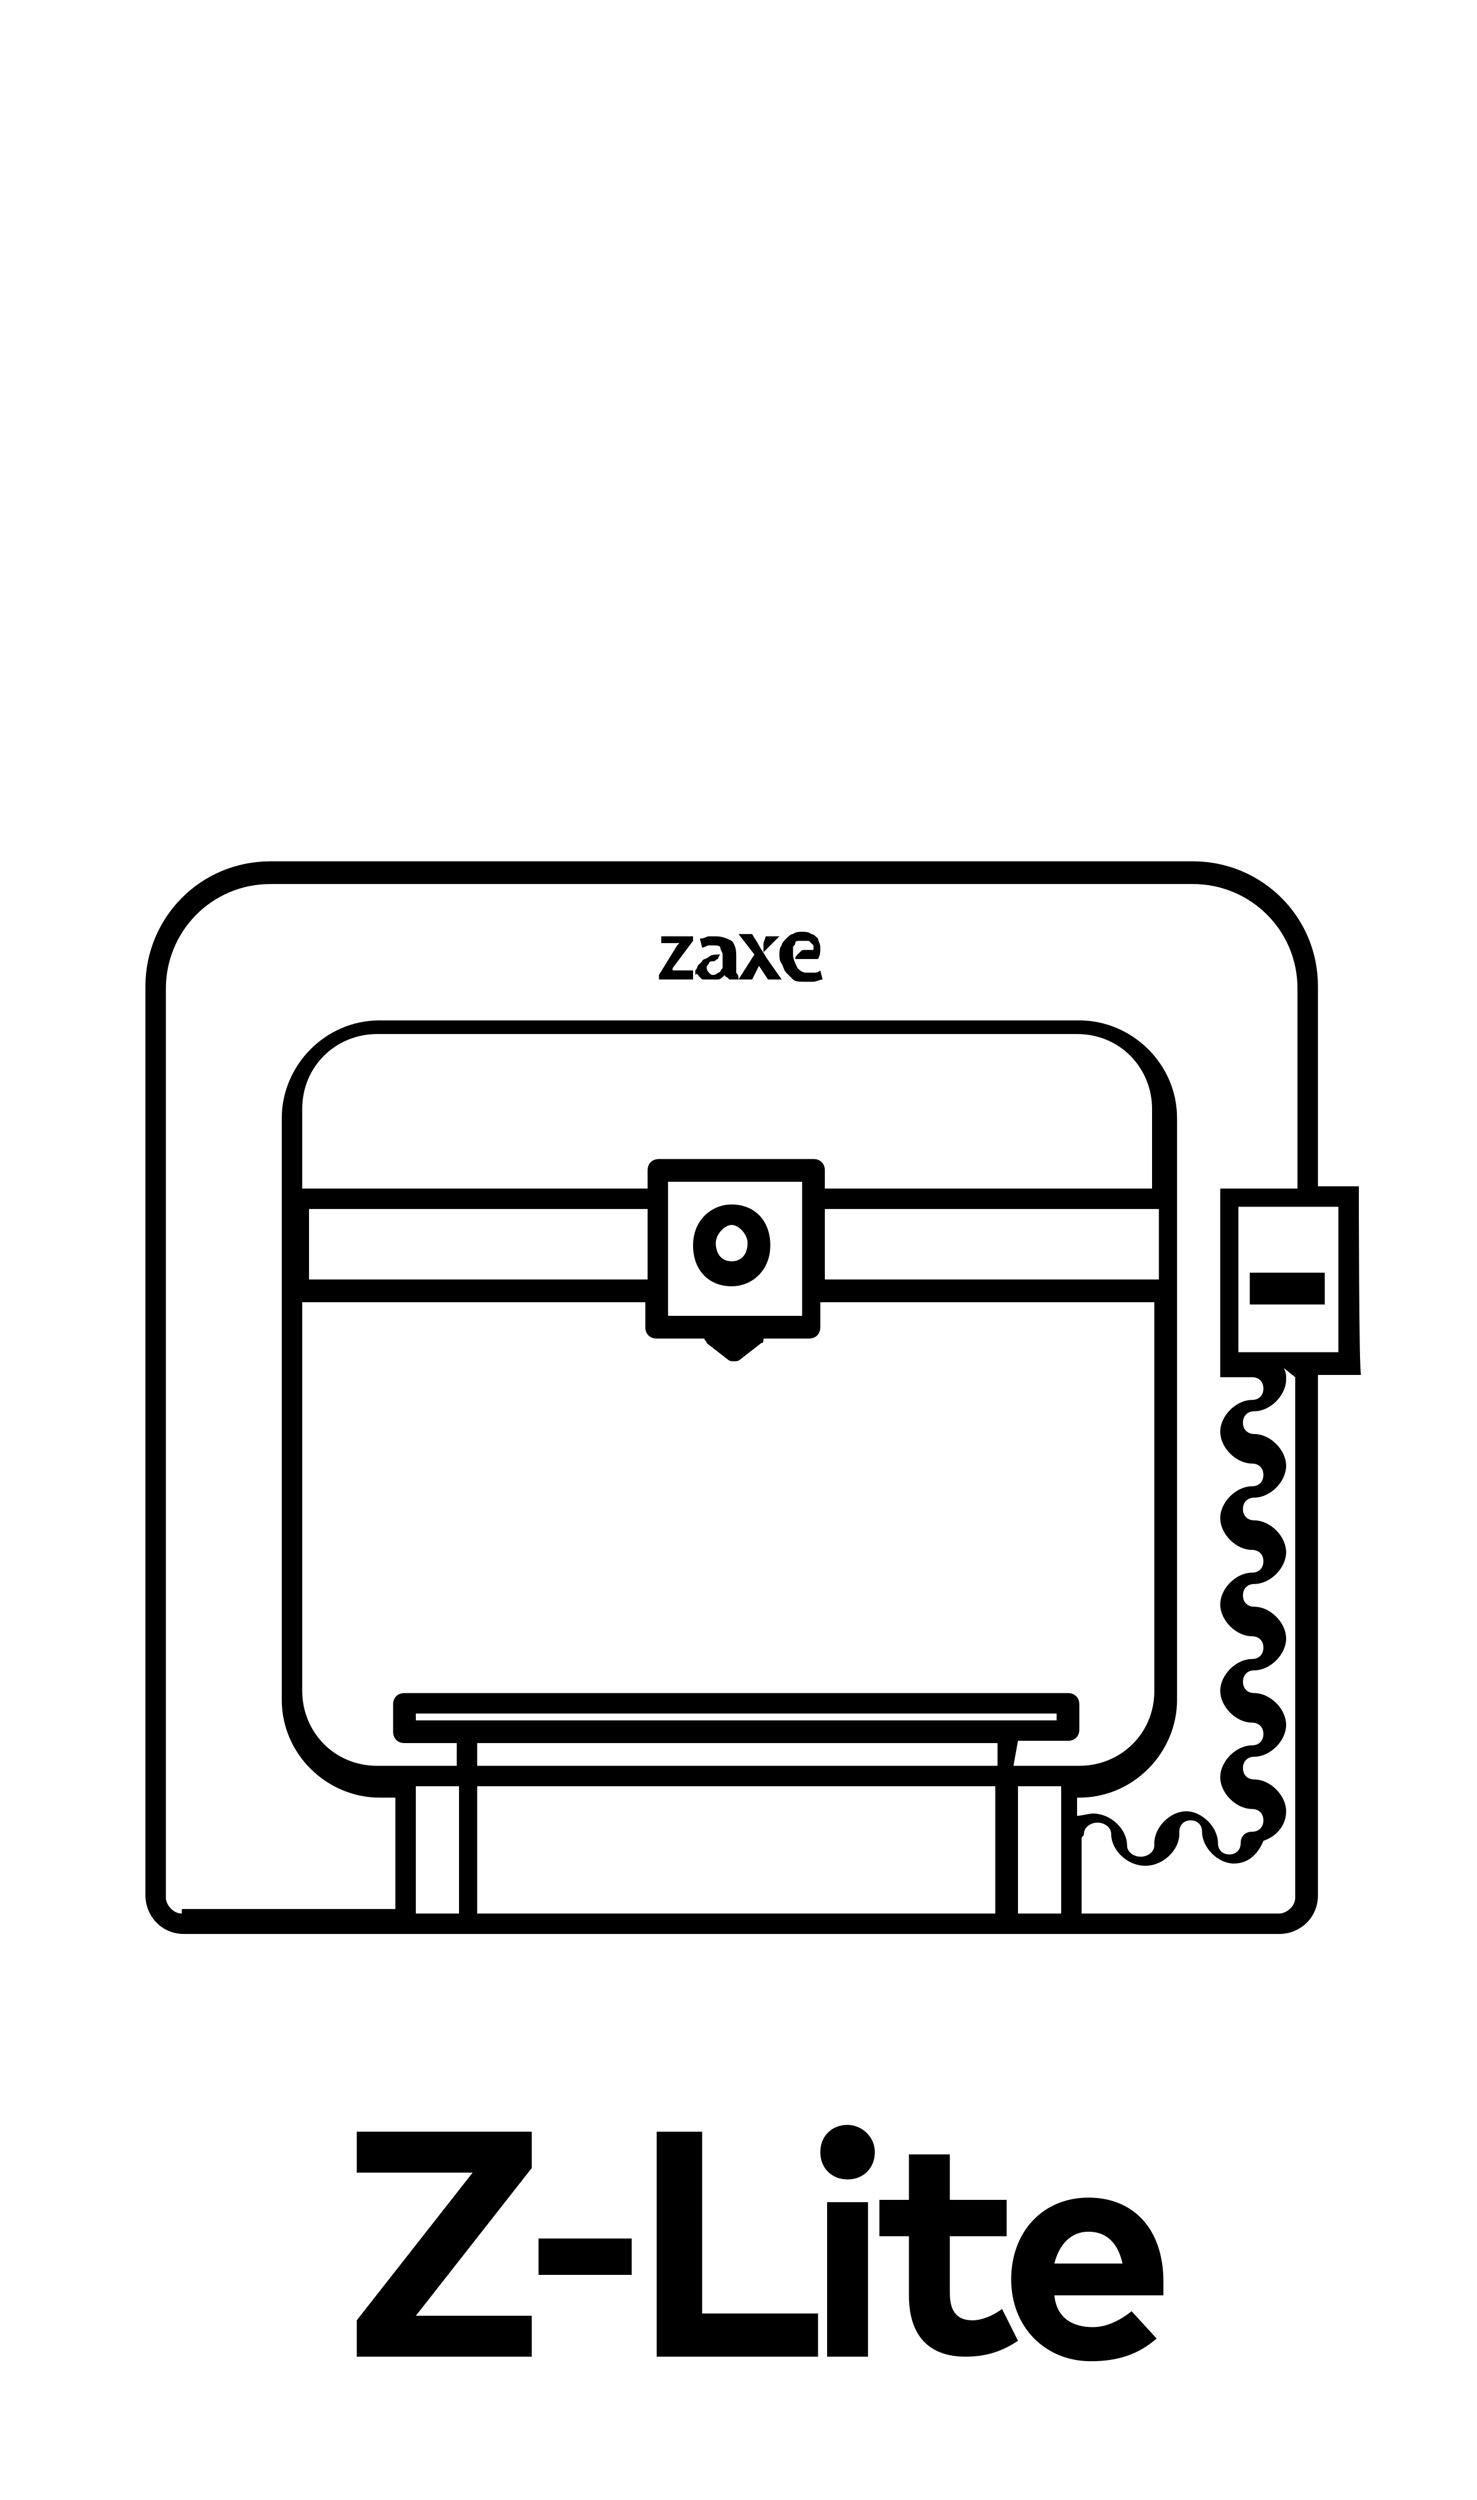 <?xml version="1.0" encoding="utf-8"?>
<!-- Generator: Adobe Illustrator 23.1.1, SVG Export Plug-In . SVG Version: 6.00 Build 0)  -->
<svg version="1.1" id="Layer_1" xmlns="http://www.w3.org/2000/svg" xmlns:xlink="http://www.w3.org/1999/xlink" x="0px" y="0px"
	 viewBox="0 0 65 110" style="enable-background:new 0 0 65 110;" xml:space="preserve">
<g>
	<path d="M32.2,53c-0.9,0-1.7,0.7-1.7,1.8s0.7,1.8,1.7,1.8c0.9,0,1.7-0.7,1.7-1.8S33.2,53,32.2,53z M32.2,55.5
		c-0.5,0-0.7-0.4-0.7-0.8s0.4-0.8,0.7-0.8s0.7,0.4,0.7,0.8S32.7,55.5,32.2,55.5z"/>
	<path d="M59.8,52.2H58v-8.8c0-3.1-2.5-5.5-5.5-5.5H11.9c-3.1,0-5.5,2.5-5.5,5.5v40c0,0.9,0.7,1.7,1.7,1.7h9.3h30.2h8.7
		c0.9,0,1.7-0.7,1.7-1.7V60.6v-0.1h1.9C59.8,60.5,59.8,52.2,59.8,52.2z M8,84.2c-0.4,0-0.7-0.4-0.7-0.7v-40c0-2.5,2-4.6,4.6-4.6
		h40.6c2.5,0,4.6,2,4.6,4.6v8.8h-3.4v8.3h1.4c0.3,0,0.5,0.2,0.5,0.5c0,0.3-0.2,0.5-0.5,0.5c-0.7,0-1.4,0.7-1.4,1.4
		c0,0.7,0.7,1.4,1.4,1.4c0.3,0,0.5,0.2,0.5,0.5s-0.2,0.5-0.5,0.5c-0.7,0-1.4,0.7-1.4,1.4c0,0.7,0.7,1.4,1.4,1.4
		c0.3,0,0.5,0.2,0.5,0.5c0,0.3-0.2,0.5-0.5,0.5c-0.7,0-1.4,0.7-1.4,1.4c0,0.7,0.7,1.4,1.4,1.4c0.3,0,0.5,0.2,0.5,0.5
		s-0.2,0.5-0.5,0.5c-0.7,0-1.4,0.7-1.4,1.4s0.7,1.4,1.4,1.4c0.3,0,0.5,0.2,0.5,0.5s-0.2,0.5-0.5,0.5c-0.7,0-1.4,0.7-1.4,1.4
		c0,0.7,0.7,1.4,1.4,1.4c0.3,0,0.5,0.2,0.5,0.5c0,0.3-0.2,0.5-0.5,0.5c-0.3,0-0.5,0.2-0.5,0.5c0,0.3-0.2,0.5-0.5,0.5
		c-0.3,0-0.5-0.2-0.5-0.5c0-0.7-0.7-1.4-1.4-1.4c-0.7,0-1.4,0.7-1.4,1.4c0,0.1,0,0.1,0,0.1l0,0c0,0.3-0.3,0.5-0.6,0.5
		c-0.3,0-0.6-0.2-0.6-0.5c0-0.7-0.7-1.4-1.5-1.4c-0.2,0-0.5,0.1-0.7,0.1v-0.8h0.1c2.4,0,4.3-2,4.3-4.3v-5.6v-6.5v-5.5v-4v-4
		c0-2.4-2-4.3-4.3-4.3H16.7c-2.4,0-4.3,2-4.3,4.3v13.5v6.5v5.6c0,2.4,2,4.3,4.3,4.3h0.7V84H8V84.2z M21,77.7v-1h22.9v1H21z
		 M43.8,78.6v5.6H21v-5.6H43.8z M18.3,75.7v-0.3h28.2v0.3H18.3z M44.8,76.6H47c0.3,0,0.5-0.2,0.5-0.5V75c0-0.3-0.2-0.5-0.5-0.5H17.8
		c-0.3,0-0.5,0.2-0.5,0.5v1.2c0,0.3,0.2,0.5,0.5,0.5h2.3v1h-2.8h-0.7c-1.9,0-3.3-1.5-3.3-3.3v-5.6v-6.5v-5h15.1v1.1
		c0,0.3,0.2,0.5,0.5,0.5h2.1c0,0.1,0.1,0.1,0.1,0.2l0.9,0.7l0,0c0.1,0.1,0.2,0.1,0.3,0.1l0,0l0,0l0,0l0,0c0.1,0,0.2,0,0.3-0.1l0,0
		l0.9-0.7c0.1,0,0.1-0.1,0.1-0.2h2c0.3,0,0.5-0.2,0.5-0.5v-1.1h14.7v5v6.5v5.6c0,1.9-1.5,3.3-3.3,3.3h-0.1h-2.8L44.8,76.6L44.8,76.6
		z M29.4,57.9v-5.9h5.9v0.7v0.1v4v0.1v1C35.4,57.9,29.4,57.9,29.4,57.9z M36.3,53.2H51v3.1H36.3V53.2z M51,52.3H36.3v-0.8
		c0-0.3-0.2-0.5-0.5-0.5H29c-0.3,0-0.5,0.2-0.5,0.5v0.8H13.3v-3.5c0-1.9,1.5-3.3,3.3-3.3h30.8c1.9,0,3.3,1.5,3.3,3.3v3.5H51z
		 M28.5,53.2v3.1H13.6v-3.1H28.5z M18.3,78.6h1.9v5.6h-1.9V78.6z M44.8,84.2v-5.6h1.9v5.6H44.8z M57,60.6v22.9
		c0,0.4-0.4,0.7-0.7,0.7h-8.7v-3.3c0-0.1,0.1-0.1,0.1-0.2c0-0.3,0.3-0.5,0.6-0.5c0.3,0,0.6,0.2,0.6,0.5c0,0.7,0.7,1.4,1.5,1.4
		c0.8,0,1.5-0.7,1.5-1.4l0,0v-0.1c0-0.3,0.2-0.5,0.5-0.5c0.3,0,0.5,0.2,0.5,0.5c0,0.7,0.7,1.4,1.4,1.4c0.7,0,1.1-0.5,1.3-1
		c0.6-0.2,1-0.7,1-1.3c0-0.7-0.7-1.4-1.4-1.4c-0.3,0-0.5-0.2-0.5-0.5s0.2-0.5,0.5-0.5c0.7,0,1.4-0.7,1.4-1.4c0-0.7-0.7-1.4-1.4-1.4
		c-0.3,0-0.5-0.2-0.5-0.5c0-0.3,0.2-0.5,0.5-0.5c0.7,0,1.4-0.7,1.4-1.4c0-0.7-0.7-1.4-1.4-1.4c-0.3,0-0.5-0.2-0.5-0.5
		s0.2-0.5,0.5-0.5c0.7,0,1.4-0.7,1.4-1.4s-0.7-1.4-1.4-1.4c-0.3,0-0.5-0.2-0.5-0.5s0.2-0.5,0.5-0.5c0.7,0,1.4-0.7,1.4-1.4
		c0-0.7-0.7-1.4-1.4-1.4c-0.3,0-0.5-0.2-0.5-0.5c0-0.3,0.2-0.5,0.5-0.5c0.7,0,1.4-0.7,1.4-1.4c0-0.2,0-0.3-0.1-0.5L57,60.6L57,60.6z
		 M58.9,59.5h-4.4v-6.4h4.4V59.5z"/>
	<polygon points="30.5,42.7 29.6,42.7 29.6,42.7 29.6,42.6 30.5,41.4 30.5,41.2 29.1,41.2 29.1,41.5 29.8,41.5 29.9,41.5 29.8,41.6 
		29,42.9 29,43.1 30.5,43.1 	"/>
	<path d="M30.8,43c0.1,0.1,0.1,0.1,0.2,0.1c0.1,0,0.2,0,0.3,0s0.2,0,0.3,0c0.1,0,0.2-0.1,0.3-0.2v-0.1v0.1c0,0,0,0.1,0.1,0.1
		l0.1,0.1h0.4c0-0.1,0-0.2-0.1-0.3c0-0.1,0-0.2,0-0.2V42c0-0.3-0.1-0.5-0.2-0.6c-0.2-0.1-0.4-0.2-0.7-0.2c-0.1,0-0.2,0-0.3,0
		c-0.1,0-0.2,0.1-0.4,0.1l0.1,0.4c0.1,0,0.2-0.1,0.3-0.1c0.1,0,0.1,0,0.2,0s0.3,0,0.3,0.1s0.1,0.2,0.1,0.3v0.6
		c-0.1,0.1-0.1,0.2-0.2,0.2c-0.1,0.1-0.2,0.1-0.2,0.1c-0.1,0-0.1,0-0.2-0.1c0,0-0.1-0.1-0.1-0.2c0-0.1,0-0.1,0.1-0.2
		c0-0.1,0.1-0.1,0.2-0.1c0.1,0,0.1-0.1,0.2-0.1c0-0.1,0.1-0.2,0.1-0.2c-0.2,0-0.4,0-0.5,0.1c-0.1,0.1-0.3,0.1-0.3,0.2
		c-0.1,0.1-0.1,0.1-0.2,0.2c0,0.1-0.1,0.2-0.1,0.2c0,0.1,0,0.2,0,0.2C30.7,42.8,30.7,42.9,30.8,43z"/>
	<path d="M32.5,43.1h0.6l0.3-0.6l0.4,0.6h0.6l-0.7-1c-0.1-0.2-0.2-0.3-0.3-0.5c-0.1-0.2-0.2-0.3-0.3-0.5h-0.6l0.7,0.9L32.5,43.1z"/>
	<path d="M34.6,42.8c0.1,0.1,0.2,0.2,0.3,0.3c0.1,0.1,0.3,0.1,0.5,0.1c0.1,0,0.3,0,0.4,0c0.1,0,0.3-0.1,0.4-0.1l-0.1-0.4
		c-0.1,0.1-0.2,0.1-0.3,0.1s-0.2,0-0.3,0c-0.2,0-0.3-0.1-0.4-0.2c-0.1-0.2-0.2-0.4-0.2-0.6c0-0.1,0-0.2,0-0.3c0-0.1,0.1-0.1,0.1-0.2
		c0-0.1,0.1-0.1,0.2-0.1c0.1,0,0.1,0,0.2,0c0.1,0,0.1,0,0.2,0l0.1,0.1l0.1,0.1c0,0.1,0,0.1,0,0.2h-0.4c-0.1,0-0.1,0-0.2,0.1
		C35,42.1,35,42.1,35,42.2h1c0.1-0.2,0.1-0.3,0.1-0.5c0-0.2-0.1-0.3-0.1-0.4c-0.1-0.1-0.2-0.2-0.3-0.2c-0.1-0.1-0.3-0.1-0.4-0.1
		s-0.3,0-0.4,0.1c-0.1,0-0.2,0.1-0.3,0.2s-0.2,0.2-0.2,0.3c-0.1,0.1-0.1,0.3-0.1,0.4c0,0.1,0,0.3,0.1,0.4
		C34.5,42.6,34.5,42.7,34.6,42.8z"/>
	<path d="M33.6,41.9L33.6,41.9l0.7-0.7h-0.6l-0.1,0.3c0,0.1,0,0.1,0,0.2S33.6,41.7,33.6,41.9C33.6,41.8,33.6,41.8,33.6,41.9z"/>
	<rect x="55" y="56" width="3.3" height="1.4"/>
	<polygon points="15.7,95.6 20.8,95.6 15.7,102.1 15.7,103.7 23.4,103.7 23.4,101.9 18.3,101.9 23.4,95.4 23.4,93.8 15.7,93.8 	"/>
	<rect x="23.7" y="98.5" width="4.1" height="1.6"/>
	<polygon points="30.9,93.8 28.9,93.8 28.9,103.7 36,103.7 36,101.8 30.9,101.8 	"/>
	<rect x="36.4" y="96.9" width="1.8" height="6.8"/>
	<path d="M37.3,93.5c-0.7,0-1.2,0.5-1.2,1.2s0.5,1.2,1.2,1.2s1.2-0.5,1.2-1.2S37.9,93.5,37.3,93.5z"/>
	<path d="M42.8,102.1c-0.6,0-1-0.3-1-1.2v-2.5h2.5v-1.6h-2.5v-2H40v2h-1.3v1.6H40v2.6c0,1.8,0.9,2.7,2.5,2.7c1,0,1.7-0.3,2.3-0.7
		l-0.7-1.4C43.7,101.9,43.2,102.1,42.8,102.1z"/>
	<path d="M47.9,96.7c-2,0-3.4,1.5-3.4,3.6s1.5,3.6,3.5,3.6c1.2,0,2.1-0.3,2.9-1l-1.1-1.2c-0.5,0.4-1.1,0.7-1.7,0.7
		c-0.9,0-1.6-0.4-1.7-1.4h4.8c0-0.2,0-0.4,0-0.6C51.2,98.1,49.9,96.7,47.9,96.7z M46.4,99.6c0.2-0.8,0.7-1.4,1.5-1.4
		s1.3,0.5,1.5,1.4H46.4z"/>
</g>
</svg>
